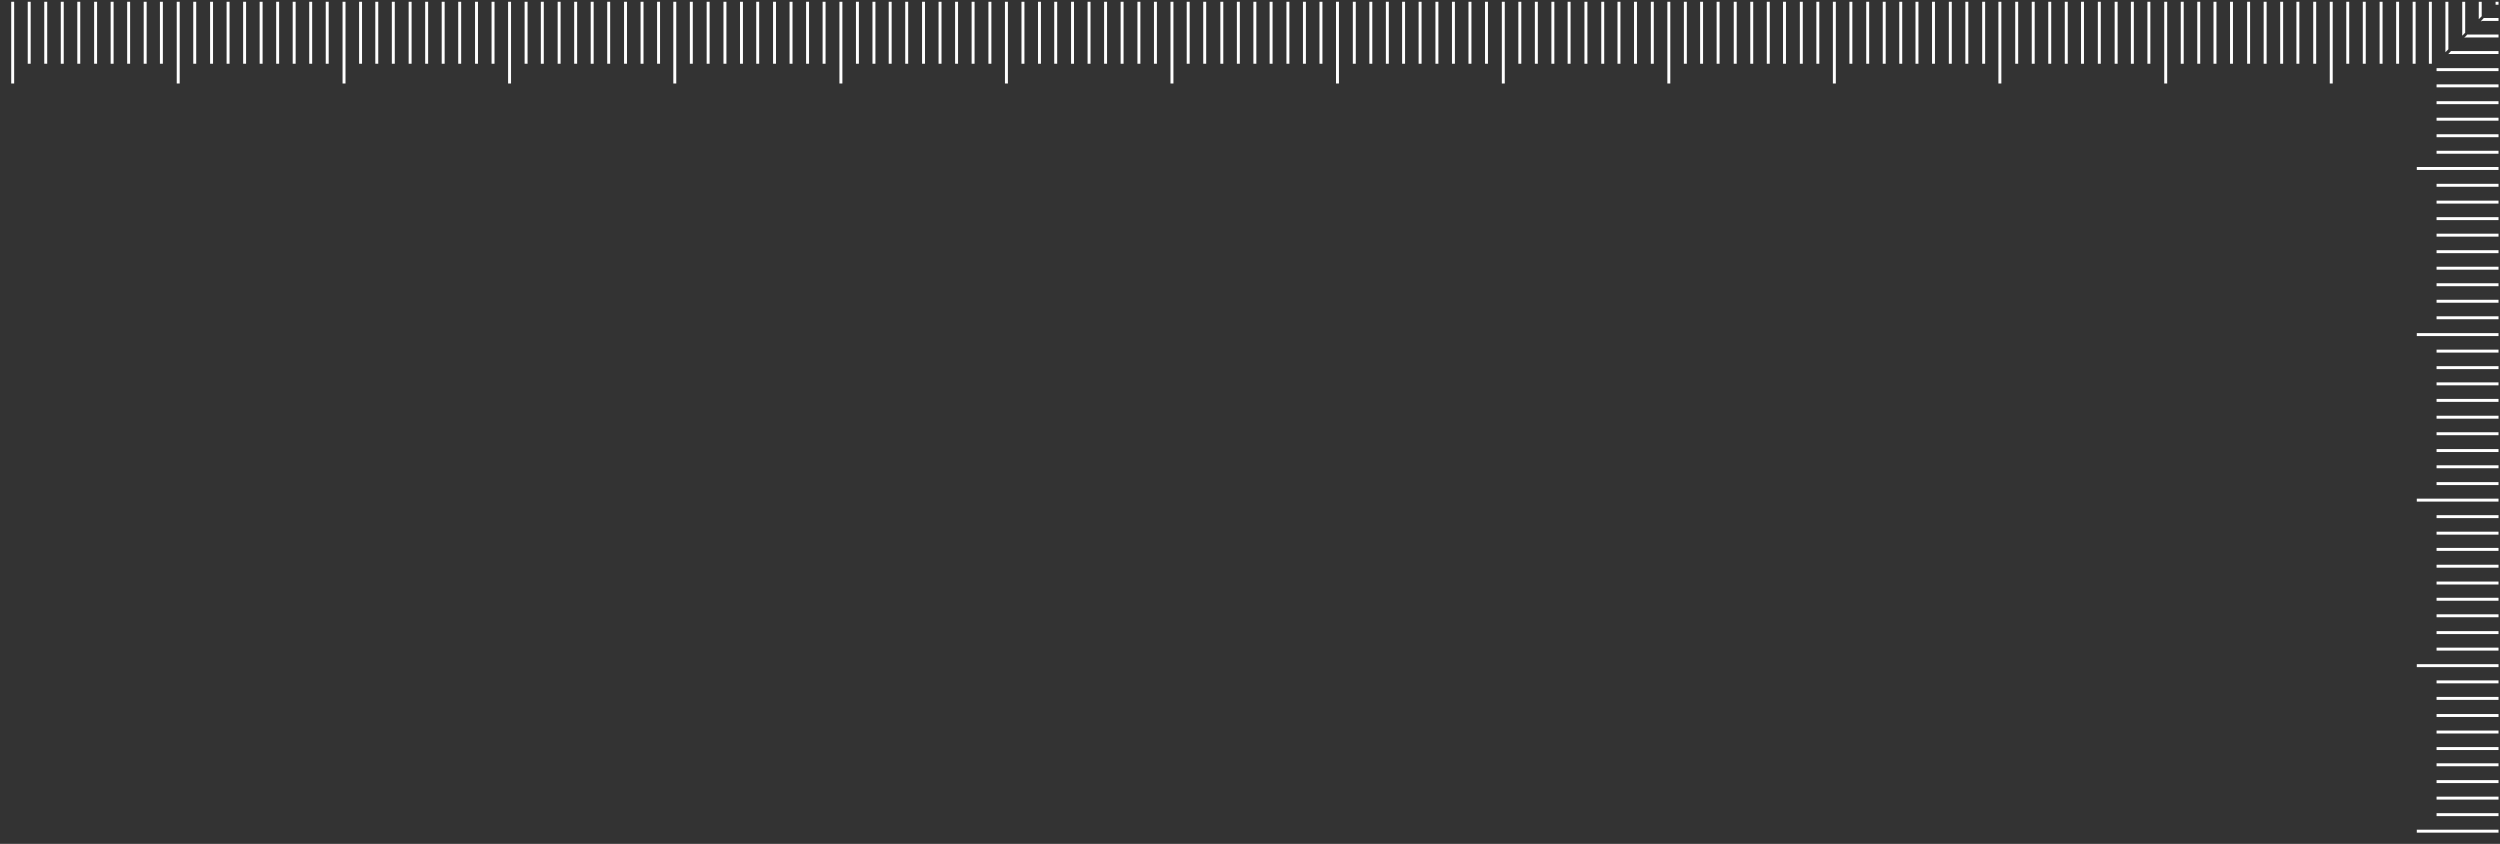 <?xml version="1.0" encoding="utf-8"?>
<!-- Generator: Adobe Illustrator 19.2.1, SVG Export Plug-In . SVG Version: 6.00 Build 0)  -->
<svg version="1.1" id="Layer_1" xmlns="http://www.w3.org/2000/svg" xmlns:xlink="http://www.w3.org/1999/xlink" x="0px" y="0px"
	 viewBox="0 0 847.3 286" style="enable-background:new 0 0 847.3 286;" xml:space="preserve">
<rect x="0" y="0" width="847.3" height="286" fill="#333333" stroke="none"/>
<style type="text/css">
	.st0{fill:#FFFFFF;}
</style>
<g>
	<rect x="825.8" y="23.1" class="st0" width="21" height="1"/>
	<rect x="825.8" y="28.6" class="st0" width="21" height="1"/>
	<rect x="825.8" y="34.3" class="st0" width="21" height="1"/>
	<rect x="825.8" y="39.9" class="st0" width="21" height="1"/>
	<rect x="825.8" y="45.5" class="st0" width="21" height="1"/>
	<rect x="825.8" y="51.1" class="st0" width="21" height="1"/>
	<rect x="819.1" y="56.6" class="st0" width="27.7" height="1"/>
	<rect x="825.8" y="62.3" class="st0" width="21" height="1"/>
	<rect x="825.8" y="68" class="st0" width="21" height="1"/>
	<rect x="825.8" y="73.6" class="st0" width="21" height="1"/>
	<rect x="825.8" y="79.2" class="st0" width="21" height="1"/>
	<rect x="825.8" y="84.8" class="st0" width="21" height="1"/>
	<rect x="825.8" y="90.4" class="st0" width="21" height="1"/>
	<rect x="825.8" y="96" class="st0" width="21" height="1"/>
	<rect x="825.8" y="101.6" class="st0" width="21" height="1"/>
	<rect x="825.8" y="107.2" class="st0" width="21" height="1"/>
	<rect x="819.1" y="112.9" class="st0" width="27.7" height="1"/>
	<rect x="825.8" y="118.5" class="st0" width="21" height="1"/>
	<rect x="825.8" y="124.1" class="st0" width="21" height="1"/>
	<rect x="825.8" y="129.6" class="st0" width="21" height="1"/>
	<rect x="825.8" y="135.2" class="st0" width="21" height="1"/>
	<rect x="825.8" y="140.9" class="st0" width="21" height="1"/>
	<rect x="825.8" y="146.5" class="st0" width="21" height="1"/>
	<rect x="825.8" y="152.2" class="st0" width="21" height="1"/>
	<rect x="825.8" y="157.7" class="st0" width="21" height="1"/>
	<rect x="825.8" y="163.4" class="st0" width="21" height="1"/>
	<rect x="819.1" y="169" class="st0" width="27.7" height="1"/>
	<rect x="825.8" y="174.6" class="st0" width="21" height="1"/>
	<rect x="825.8" y="180.2" class="st0" width="21" height="1"/>
	<rect x="825.8" y="185.7" class="st0" width="21" height="1"/>
	<rect x="825.8" y="191.4" class="st0" width="21" height="1"/>
	<rect x="825.8" y="197.1" class="st0" width="21" height="1"/>
	<rect x="825.8" y="202.6" class="st0" width="21" height="1"/>
	<rect x="825.8" y="208.2" class="st0" width="21" height="1"/>
	<rect x="825.8" y="213.9" class="st0" width="21" height="1"/>
	<rect x="825.8" y="219.5" class="st0" width="21" height="1"/>
	<rect x="819.1" y="225.1" class="st0" width="27.7" height="1"/>
	<rect x="825.8" y="230.6" class="st0" width="21" height="1"/>
	<rect x="825.8" y="236.2" class="st0" width="21" height="1"/>
	<rect x="825.8" y="242" class="st0" width="21" height="1"/>
	<rect x="825.8" y="247.6" class="st0" width="21" height="1"/>
	<rect x="825.8" y="253.2" class="st0" width="21" height="1"/>
	<rect x="825.8" y="258.7" class="st0" width="21" height="1"/>
	<rect x="825.8" y="264.4" class="st0" width="21" height="1"/>
	<rect x="825.8" y="270" class="st0" width="21" height="1"/>
	<rect x="825.8" y="275.6" class="st0" width="21" height="1"/>
	<rect x="819.1" y="281.2" class="st0" width="27.7" height="1"/>
	<rect x="3.8" y="0.6" class="st0" width="1" height="27.7"/>
	<rect x="9.4" y="0.6" class="st0" width="1" height="21"/>
	<rect x="15" y="0.6" class="st0" width="1" height="21"/>
	<rect x="20.6" y="0.6" class="st0" width="1" height="21"/>
	<rect x="26.2" y="0.6" class="st0" width="1" height="21"/>
	<rect x="31.9" y="0.6" class="st0" width="1" height="21"/>
	<rect x="37.5" y="0.6" class="st0" width="1" height="21"/>
	<rect x="43.1" y="0.6" class="st0" width="1" height="21"/>
	<rect x="48.7" y="0.6" class="st0" width="1" height="21"/>
	<rect x="54.2" y="0.6" class="st0" width="1" height="21"/>
	<rect x="59.9" y="0.6" class="st0" width="1" height="27.7"/>
	<rect x="65.5" y="0.6" class="st0" width="1" height="21"/>
	<rect x="71.2" y="0.6" class="st0" width="1" height="21"/>
	<rect x="76.8" y="0.6" class="st0" width="1" height="21"/>
	<rect x="82.4" y="0.6" class="st0" width="1" height="21"/>
	<rect x="88" y="0.6" class="st0" width="1" height="21"/>
	<rect x="93.6" y="0.6" class="st0" width="1" height="21"/>
	<rect x="99.2" y="0.6" class="st0" width="1" height="21"/>
	<rect x="104.8" y="0.6" class="st0" width="1" height="21"/>
	<rect x="110.4" y="0.6" class="st0" width="1" height="21"/>
	<rect x="116.1" y="0.6" class="st0" width="1" height="27.7"/>
	<rect x="121.7" y="0.6" class="st0" width="1" height="21"/>
	<rect x="127.2" y="0.6" class="st0" width="1" height="21"/>
	<rect x="132.8" y="0.6" class="st0" width="1" height="21"/>
	<rect x="138.5" y="0.6" class="st0" width="1" height="21"/>
	<rect x="144.1" y="0.6" class="st0" width="1" height="21"/>
	<rect x="149.7" y="0.6" class="st0" width="1" height="21"/>
	<rect x="155.3" y="0.6" class="st0" width="1" height="21"/>
	<rect x="161" y="0.6" class="st0" width="1" height="21"/>
	<rect x="166.6" y="0.6" class="st0" width="1" height="21"/>
	<rect x="172.2" y="0.6" class="st0" width="1" height="27.7"/>
	<rect x="177.8" y="0.6" class="st0" width="1" height="21"/>
	<rect x="183.3" y="0.6" class="st0" width="1" height="21"/>
	<rect x="189" y="0.6" class="st0" width="1" height="21"/>
	<rect x="194.6" y="0.6" class="st0" width="1" height="21"/>
	<rect x="200.2" y="0.6" class="st0" width="1" height="21"/>
	<rect x="205.8" y="0.6" class="st0" width="1" height="21"/>
	<rect x="211.5" y="0.6" class="st0" width="1" height="21"/>
	<rect x="217.1" y="0.6" class="st0" width="1" height="21"/>
	<rect x="222.7" y="0.6" class="st0" width="1" height="21"/>
	<rect x="228.2" y="0.6" class="st0" width="1" height="27.7"/>
	<rect x="233.8" y="0.6" class="st0" width="1" height="21"/>
	<rect x="239.5" y="0.6" class="st0" width="1" height="21"/>
	<rect x="245.2" y="0.6" class="st0" width="1" height="21"/>
	<rect x="250.8" y="0.6" class="st0" width="1" height="21"/>
	<rect x="256.3" y="0.6" class="st0" width="1" height="21"/>
	<rect x="262" y="0.6" class="st0" width="1" height="21"/>
	<rect x="267.6" y="0.6" class="st0" width="1" height="21"/>
	<rect x="273.2" y="0.6" class="st0" width="1" height="21"/>
	<rect x="278.8" y="0.6" class="st0" width="1" height="21"/>
	<rect x="284.5" y="0.6" class="st0" width="1" height="27.7"/>
	<rect x="290.1" y="0.6" class="st0" width="1" height="21"/>
	<rect x="295.7" y="0.6" class="st0" width="1" height="21"/>
	<rect x="301.2" y="0.6" class="st0" width="1" height="21"/>
	<rect x="306.8" y="0.6" class="st0" width="1" height="21"/>
	<rect x="312.5" y="0.6" class="st0" width="1" height="21"/>
	<rect x="318.1" y="0.6" class="st0" width="1" height="21"/>
	<rect x="323.7" y="0.6" class="st0" width="1" height="21"/>
	<rect x="329.3" y="0.6" class="st0" width="1" height="21"/>
	<rect x="335" y="0.6" class="st0" width="1" height="21"/>
	<rect x="340.6" y="0.6" class="st0" width="1" height="27.7"/>
	<rect x="346.2" y="0.6" class="st0" width="1" height="21"/>
	<rect x="351.8" y="0.6" class="st0" width="1" height="21"/>
	<rect x="357.3" y="0.6" class="st0" width="1" height="21"/>
	<rect x="363" y="0.6" class="st0" width="1" height="21"/>
	<rect x="368.6" y="0.6" class="st0" width="1" height="21"/>
	<rect x="374.2" y="0.6" class="st0" width="1" height="21"/>
	<rect x="379.8" y="0.6" class="st0" width="1" height="21"/>
	<rect x="385.5" y="0.6" class="st0" width="1" height="21"/>
	<rect x="391.1" y="0.6" class="st0" width="1" height="21"/>
	<rect x="396.7" y="0.6" class="st0" width="1" height="27.7"/>
	<rect x="402.2" y="0.6" class="st0" width="1" height="21"/>
	<rect x="407.8" y="0.6" class="st0" width="1" height="21"/>
	<rect x="413.6" y="0.6" class="st0" width="1" height="21"/>
	<rect x="419.2" y="0.6" class="st0" width="1" height="21"/>
	<rect x="424.8" y="0.6" class="st0" width="1" height="21"/>
	<rect x="430.3" y="0.6" class="st0" width="1" height="21"/>
	<rect x="436" y="0.6" class="st0" width="1" height="21"/>
	<rect x="441.6" y="0.6" class="st0" width="1" height="21"/>
	<rect x="447.2" y="0.6" class="st0" width="1" height="21"/>
	<rect x="452.8" y="0.6" class="st0" width="1" height="27.7"/>
	<rect x="458.5" y="0.6" class="st0" width="1" height="21"/>
	<rect x="464.1" y="0.6" class="st0" width="1" height="21"/>
	<rect x="469.7" y="0.6" class="st0" width="1" height="21"/>
	<rect x="475.2" y="0.6" class="st0" width="1" height="21"/>
	<rect x="480.8" y="0.6" class="st0" width="1" height="21"/>
	<rect x="486.5" y="0.6" class="st0" width="1" height="21"/>
	<rect x="492.1" y="0.6" class="st0" width="1" height="21"/>
	<rect x="497.7" y="0.6" class="st0" width="1" height="21"/>
	<rect x="503.3" y="0.6" class="st0" width="1" height="21"/>
	<rect x="509" y="0.6" class="st0" width="1" height="27.7"/>
	<rect x="514.6" y="0.6" class="st0" width="1" height="21"/>
	<rect x="520.2" y="0.6" class="st0" width="1" height="21"/>
	<rect x="525.8" y="0.6" class="st0" width="1" height="21"/>
	<rect x="531.3" y="0.6" class="st0" width="1" height="21"/>
	<rect x="537" y="0.6" class="st0" width="1" height="21"/>
	<rect x="542.7" y="0.6" class="st0" width="1" height="21"/>
	<rect x="548.2" y="0.6" class="st0" width="1" height="21"/>
	<rect x="553.8" y="0.6" class="st0" width="1" height="21"/>
	<rect x="559.5" y="0.6" class="st0" width="1" height="21"/>
	<rect x="565.1" y="0.6" class="st0" width="1" height="27.7"/>
	<rect x="570.7" y="0.6" class="st0" width="1" height="21"/>
	<rect x="576.2" y="0.6" class="st0" width="1" height="21"/>
	<rect x="581.8" y="0.6" class="st0" width="1" height="21"/>
	<rect x="587.6" y="0.6" class="st0" width="1" height="21"/>
	<rect x="593.2" y="0.6" class="st0" width="1" height="21"/>
	<rect x="598.8" y="0.6" class="st0" width="1" height="21"/>
	<rect x="604.3" y="0.6" class="st0" width="1" height="21"/>
	<rect x="610" y="0.6" class="st0" width="1" height="21"/>
	<rect x="615.6" y="0.6" class="st0" width="1" height="21"/>
	<rect x="621.2" y="0.6" class="st0" width="1" height="27.7"/>
	<rect x="626.8" y="0.6" class="st0" width="1" height="21"/>
	<rect x="632.5" y="0.6" class="st0" width="1" height="21"/>
	<rect x="638.1" y="0.6" class="st0" width="1" height="21"/>
	<rect x="643.7" y="0.6" class="st0" width="1" height="21"/>
	<rect x="649.2" y="0.6" class="st0" width="1" height="21"/>
	<rect x="654.8" y="0.6" class="st0" width="1" height="21"/>
	<rect x="660.5" y="0.6" class="st0" width="1" height="21"/>
	<rect x="666.1" y="0.6" class="st0" width="1" height="21"/>
	<rect x="671.8" y="0.6" class="st0" width="1" height="21"/>
	<rect x="677.3" y="0.6" class="st0" width="1" height="27.7"/>
	<rect x="683" y="0.6" class="st0" width="1" height="21"/>
	<rect x="688.6" y="0.6" class="st0" width="1" height="21"/>
	<rect x="694.2" y="0.6" class="st0" width="1" height="21"/>
	<rect x="699.8" y="0.6" class="st0" width="1" height="21"/>
	<rect x="705.3" y="0.6" class="st0" width="1" height="21"/>
	<rect x="711" y="0.6" class="st0" width="1" height="21"/>
	<rect x="716.7" y="0.6" class="st0" width="1" height="21"/>
	<rect x="722.2" y="0.6" class="st0" width="1" height="21"/>
	<rect x="727.8" y="0.6" class="st0" width="1" height="21"/>
	<rect x="733.5" y="0.6" class="st0" width="1" height="27.7"/>
	<rect x="739.1" y="0.6" class="st0" width="1" height="21"/>
	<rect x="744.7" y="0.6" class="st0" width="1" height="21"/>
	<rect x="750.2" y="0.6" class="st0" width="1" height="21"/>
	<rect x="755.8" y="0.6" class="st0" width="1" height="21"/>
	<rect x="761.6" y="0.6" class="st0" width="1" height="21"/>
	<rect x="767.2" y="0.6" class="st0" width="1" height="21"/>
	<rect x="772.8" y="0.6" class="st0" width="1" height="21"/>
	<rect x="778.3" y="0.6" class="st0" width="1" height="21"/>
	<rect x="784" y="0.6" class="st0" width="1" height="21"/>
	<rect x="789.6" y="0.6" class="st0" width="1" height="27.7"/>
	<rect x="795.2" y="0.6" class="st0" width="1" height="21"/>
	<rect x="800.8" y="0.6" class="st0" width="1" height="21"/>
	<rect x="806.5" y="0.6" class="st0" width="1" height="21"/>
	<rect x="812.1" y="0.6" class="st0" width="1" height="21"/>
	<rect x="817.7" y="0.6" class="st0" width="1" height="21"/>
	<rect x="823.2" y="0.6" class="st0" width="1" height="21"/>
	<rect x="845.8" y="0.6" class="st0" width="1" height="1"/>
	<g>
		<polygon class="st0" points="841.1,5.5 841.1,0.6 840.1,0.6 840.1,6.5 		"/>
		<polygon class="st0" points="841.8,6.1 840.8,7.2 841.1,7.2 841.1,7.1 846.8,7.1 846.8,6.1 		"/>
	</g>
	<g>
		<polygon class="st0" points="835.5,11.1 835.5,0.6 834.5,0.6 834.5,12.1 		"/>
		<polygon class="st0" points="836.2,11.7 835.2,12.8 835.5,12.8 835.5,12.7 846.8,12.7 846.8,11.7 		"/>
	</g>
	<g>
		<polygon class="st0" points="829.8,16.7 829.8,0.6 828.8,0.6 828.8,17.7 		"/>
		<polygon class="st0" points="830.7,17.3 829.7,18.4 829.8,18.4 829.8,18.3 846.8,18.3 846.8,17.3 		"/>
	</g>
</g>
</svg>
